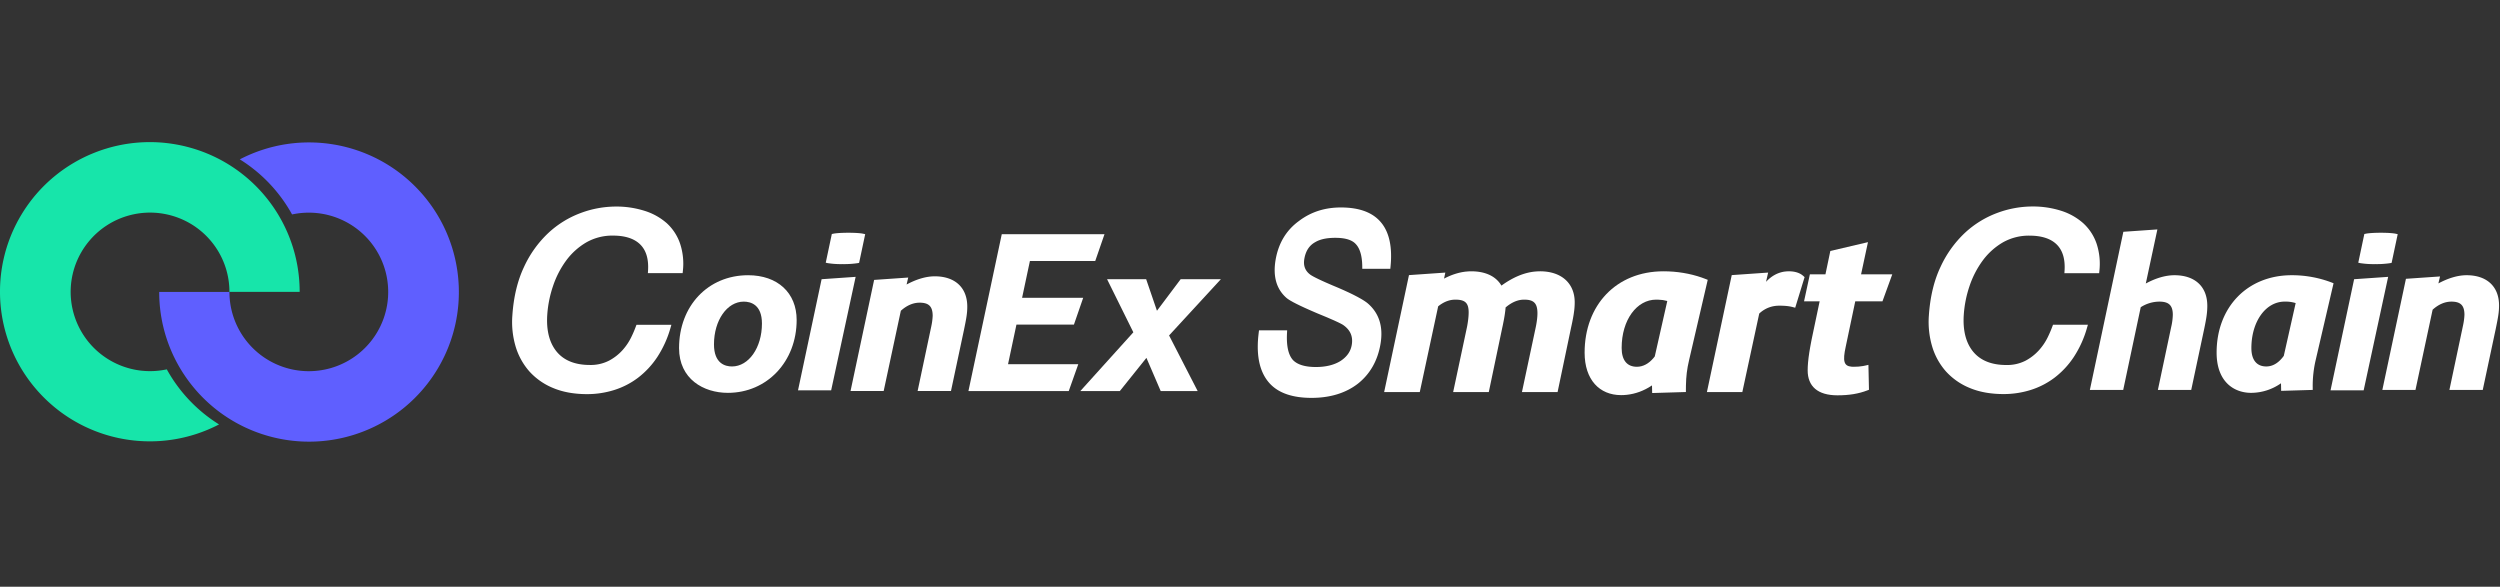 <svg xmlns="http://www.w3.org/2000/svg" fill="none" viewBox="0 0 1372 322"><rect x="0" y="0" width="1372" height="322" fill="#333333" stroke="none"/><path fill="#fff" d="M1025.14 132.897l-3.78 17.648 17.12.002-5.39 14.842-14.93-.005-5.23 24.887c-1.76 8.002-.98 10.596 3.17 10.966l.58.037.61.011c1.93 0 3.48-.109 5.16-.412l1.3-.265 1.64-.373.3 13.676-.91.346c-4.81 1.852-9.97 2.7-16.4 2.7-10.863 0-16.334-4.954-16.334-13.704 0-2.677.284-5.876.887-9.802l.516-3.083.634-3.376.366-1.803 4.161-19.805-8.559.005 3.207-14.842 8.542-.002 2.68-12.802 20.66-4.846z"/><path fill="#fff" fill-rule="evenodd" d="M933.966 152.341c-6.492-2.254-13.638-3.454-21.043-3.454-26.049 0-43.286 18.668-43.286 44.645 0 14.862 8.141 23.306 20.016 23.306l1.47-.036 1.609-.126c4.795-.508 9.405-2.204 13.586-4.971l.299-.21.093 4.199 18.516-.556v-1.334l.021-2.219c.098-5.021.562-9.047 1.722-13.943l10.24-44.076-1.103-.435-2.14-.79zm-44.003 38.583c0-15.39 8.322-26.484 18.923-26.484l1.165.019c1.862.061 3.362.277 4.605.644l.345.116-6.863 30.381-.696.877c-2.593 3.091-5.728 4.808-9.121 4.808-5.28 0-8.358-3.447-8.358-10.361z" clip-rule="evenodd"/><path fill="#fff" d="M845.13 148.887c11.916 0 19.068 6.681 19.068 17.023 0 1.43-.083 2.859-.269 4.459l-.278 2.012c-.108.706-.237 1.45-.382 2.243l-.495 2.538-.624 2.9-7.352 35.117H835.24l7.595-35.679c.583-2.806.918-5.547.918-7.544 0-5.524-1.996-7.516-7.286-7.516-3.212 0-6.378 1.225-9.632 3.818l-.567.469-.036.533c-.18 1.884-.464 3.886-.897 6.214l-.588 2.964-.351 1.624-7.352 35.117h-19.558l7.59-35.668c.583-2.896.923-5.886.923-8.029 0-5.209-1.913-7.042-7.291-7.042-2.965 0-5.858 1.002-8.73 3.108l-.711.552-10.101 47.079h-19.553l13.628-64.201 19.95-1.384-.701 3.305.299-.157c3.918-2.011 7.796-3.245 11.565-3.679l1.604-.137 1.418-.039c7.306 0 12.705 2.353 15.86 6.693l.567.837.186.321.242-.175c6.152-4.41 12.107-6.9 17.975-7.521l1.464-.116 1.46-.039zm136.536 0c3.12 0 5.595.727 7.404 2.078l.65.536.64.586-5.152 16.793-1.278-.336c-2.094-.55-4.337-.784-7.487-.784-3.842 0-7.358 1.227-10.38 3.784l-.598.539-9.281 43.096H936.75l13.628-64.201 19.975-1.386-1.144 5.067.072-.071c2.939-3.184 6.44-5.039 10.199-5.553l1.134-.114 1.052-.034zm-245.804-35.033c9.668 0 16.871 2.489 21.486 7.572 4.687 5.119 6.652 12.858 5.935 23l-.155 1.815-.123 1.269h-15.387l-.015-1.395c-.062-5.636-1.279-9.724-3.481-12.092-2.026-2.323-5.775-3.504-11.292-3.504-4.79 0-8.42.792-11.132 2.43-3.213 1.807-5.146 4.815-5.889 9.145-.629 3.676.428 6.52 3.254 8.619l.315.221.391.249 1.001.575 1.294.675 1.567.77 1.836.861 2.093.944 3.61 1.564 3.284 1.378 3.022 1.327 2.769 1.272 1.279.614 1.216.598 2.223 1.15 1.944 1.083c1.5.874 2.702 1.676 3.588 2.394 6.374 5.418 8.74 12.927 7.111 22.433-1.562 9.126-5.698 16.42-12.354 21.711-6.662 5.176-15.258 7.822-25.477 7.822-10.04 0-17.578-2.447-22.466-7.401-5.713-5.844-7.936-14.745-6.729-26.643l.206-1.807.155-1.23h15.443l-.078 1.487c-.371 7.127.758 12.069 3.275 14.833 2.371 2.485 6.574 3.823 12.612 3.823 5.45 0 10.054-1.155 13.525-3.337 3.501-2.319 5.501-5.17 6.12-8.787.789-4.604-.758-8.185-4.687-10.92l-.273-.181-.356-.208-.923-.496-1.207-.596-2.315-1.07-3.975-1.726-4.914-2.027-1.598-.682-2.965-1.291-2.661-1.195-2.362-1.101-2.067-1.01-1.774-.92-1.48-.832c-.892-.526-1.593-.996-2.109-1.411-5.672-4.855-7.688-11.93-6.125-21.061 1.552-9.074 5.831-16.218 12.844-21.309 6.548-4.959 14.164-7.402 22.971-7.402zm-386.849 65.14a61.87 61.87 0 0 1-2.591 6.075 31.108 31.108 0 0 1-4.77 7.08 26.897 26.897 0 0 1-7.444 5.79 22.04 22.04 0 0 1-10.516 2.355c-8.059 0-14.166-2.445-18.162-7.267-3.996-4.823-5.776-11.7-5.19-20.34a61.966 61.966 0 0 1 3.177-15.75 50.848 50.848 0 0 1 7.203-13.958 36.75 36.75 0 0 1 11.005-9.93 28.774 28.774 0 0 1 14.722-3.75c6.669 0 11.702 1.657 14.962 4.92s4.657 8.115 4.229 14.475l-.083 1.2h19.079l.105-1.012a35.134 35.134 0 0 0-1.502-15.158 26.937 26.937 0 0 0-7.331-11.25 33.49 33.49 0 0 0-12.168-6.772 51.053 51.053 0 0 0-15.834-2.348 55.596 55.596 0 0 0-19.304 3.578 53.401 53.401 0 0 0-17.674 10.927 59.933 59.933 0 0 0-13.355 18.653c-3.553 7.5-5.702 16.432-6.385 26.587a47.353 47.353 0 0 0 1.757 16.958 36.305 36.305 0 0 0 7.557 13.747 35.71 35.71 0 0 0 13.153 9.173c5.257 2.205 11.514 3.322 18.552 3.322a49.624 49.624 0 0 0 14.7-2.205 42.947 42.947 0 0 0 13.197-6.75 46.814 46.814 0 0 0 10.651-11.445 58.158 58.158 0 0 0 7.286-16.2l.413-1.44h-19.154l-.285.735zm777.387.001a63.422 63.422 0 0 1-2.6 6.075 30.861 30.861 0 0 1-4.77 7.08 27.038 27.038 0 0 1-7.44 5.812 22.132 22.132 0 0 1-10.52 2.355c-8.06 0-14.16-2.445-18.16-7.267-4-4.823-5.78-11.7-5.19-20.34a62.275 62.275 0 0 1 3.17-15.751 51.113 51.113 0 0 1 7.21-13.957 36.745 36.745 0 0 1 11-9.93 28.835 28.835 0 0 1 14.73-3.75c6.66 0 11.7 1.658 14.96 4.92 3.26 3.263 4.66 8.115 4.23 14.475l-.08 1.2h19.08l.1-1.012a35.24 35.24 0 0 0-1.5-15.158 26.967 26.967 0 0 0-7.34-11.25 33.409 33.409 0 0 0-12.15-6.832 51.096 51.096 0 0 0-15.84-2.348 55.6 55.6 0 0 0-19.3 3.578 53.377 53.377 0 0 0-17.68 10.927 60.022 60.022 0 0 0-13.35 18.653c-3.56 7.5-5.7 16.432-6.39 26.587a47.628 47.628 0 0 0 1.76 16.958 36.23 36.23 0 0 0 7.55 13.747 35.758 35.758 0 0 0 13.17 9.173c5.25 2.205 11.5 3.322 18.55 3.322 4.98.006 9.94-.737 14.7-2.205a43.09 43.09 0 0 0 13.19-6.75 46.643 46.643 0 0 0 10.65-11.445 57.843 57.843 0 0 0 7.28-16.2l.42-1.44h-19.15l-.29.773zm66.93-27.953c-4.83 0-10.23 1.567-15.72 4.552l6.36-29.685-18.68 1.298-18.09 85.44-.29 1.365h18.3l9.62-45.405a19.018 19.018 0 0 1 10.22-3.075c5.26 0 7.39 2.1 7.39 7.252-.07 2.25-.36 4.486-.89 6.675l-7.31 34.553h18.3l7.1-33.405c1.2-5.745 1.73-8.963 1.73-12.803-.01-10.492-6.74-16.762-18.04-16.762z"/><path fill="#fff" fill-rule="evenodd" d="M1257.65 151.041a61.122 61.122 0 0 1 22.08 4.043l.92.368-9.76 41.954a62.531 62.531 0 0 0-1.67 15.481v1.095l-17.32.517-.09-4.155a28.697 28.697 0 0 1-16.39 5.25c-9.17 0-18.94-5.798-18.94-22.08 0-25.005 16.93-42.473 41.17-42.473zm-4.31 44.266l6.52-28.973a18.403 18.403 0 0 0-6.04-.81c-10.41 0-18.26 10.965-18.26 25.5 0 6.503 2.91 10.088 8.17 10.088 3.6 0 6.82-1.958 9.61-5.805z" clip-rule="evenodd"/><path fill="#fff" d="M1303.51 144.937c2.76.053 5.53-.123 8.26-.525l.75-.15 3.34-15.75-1.09-.24c-3.2-.713-13.04-.713-16.47 0l-.75.15-3.33 15.75 1.09.24c2.71.416 5.46.592 8.2.525zm-11.57 8.295L1279 214.207h18.18l13.44-62.272-18.68 1.297zm61.7-2.19c-4.69 0-10 1.56-15.45 4.5l.9-3.825-18.71 1.29-12.95 61.005h18.18l9.41-44.04c3.26-2.948 6.76-4.44 10.32-4.44 5.08 0 7.15 2.1 7.15 7.252a34.21 34.21 0 0 1-.75 5.701l-7.51 35.527h18.3l7.11-33.405c1.27-6.158 1.84-9.225 1.84-12.803.07-10.492-6.62-16.762-17.84-16.762z"/><path fill="#fff" fill-rule="evenodd" d="M372.668 191.025c0-23.168 15.932-39.983 37.887-39.983 16.187 0 26.65 9.652 26.65 24.578 0 22.792-16.239 39.975-37.766 39.975-13.326 0-26.771-7.598-26.771-24.57zm29.039 10.087c9.224 0 16.449-10.358 16.449-23.565 0-10.455-6.256-12.015-9.982-12.015-9.171 0-16.344 10.298-16.344 23.453 0 10.552 6.189 12.127 9.877 12.127z" clip-rule="evenodd"/><path fill="#fff" d="M450.895 153.232l-12.942 60.975h18.185l13.438-62.272-18.681 1.297zm11.576-8.295a50.315 50.315 0 0 0 8.263-.525l.751-.15 3.334-15.75-1.089-.24c-3.2-.713-13.047-.713-16.472 0l-.751.15-3.335 15.75 1.089.24c2.716.416 5.463.592 8.21.525zm50.508 6.705c-4.687 0-9.99 1.552-15.443 4.499l.894-3.824-18.71 1.297-12.943 60.975h18.185l9.419-44.04c3.26-2.948 6.761-4.44 10.313-4.44 5.085 0 7.159 2.1 7.159 7.26a34.448 34.448 0 0 1-.752 5.693l-7.511 35.527h18.307l7.105-33.405c1.284-6.15 1.841-9.225 1.841-12.803.036-10.477-6.657-16.739-17.864-16.739zm44.855 26.489h31.541l5.084-14.714h-33.536l4.29-20.175h35.851l5.084-14.708H549.77l-18.29 86.07h55.054l5.223-14.715h-38.548l4.625-21.758zm90.115-24.906L634.94 170.55l-5.93-17.325h-21.45l14.422 29.145-29.091 32.235h21.677l14.592-18.21 7.827 18.21h20.29l-15.686-30.51 28.432-30.87h-22.074z"/><path fill="#5F5FFF" d="M160.285 117.689c18.052-3.892 36.599 4.004 46.286 19.703a43.448 43.448 0 0 1-3.193 50.14c-11.599 14.348-30.998 19.835-48.411 13.693-17.412-6.142-29.055-22.579-29.054-41.019h-38.54c-.03 36.836 24.513 69.183 60.035 79.123 35.522 9.942 73.327-4.957 92.475-36.442 19.147-31.486 14.949-71.851-10.268-98.736-25.218-26.886-65.282-33.71-98-16.695a82.657 82.657 0 0 1 28.67 30.233z"/><path fill="#17E5AA" d="M91.541 202.702c-18.05 3.891-36.597-4.004-46.284-19.702a43.445 43.445 0 0 1 3.189-50.138c11.598-14.349 30.995-19.838 48.408-13.698 17.413 6.139 29.057 22.574 29.059 41.013h38.54c.031-36.836-24.513-69.183-60.035-79.123-35.522-9.942-73.327 4.957-92.474 36.442-19.148 31.486-14.95 71.851 10.268 98.736 25.217 26.886 65.281 33.711 98 16.695a82.669 82.669 0 0 1-28.67-30.225z"/></svg>